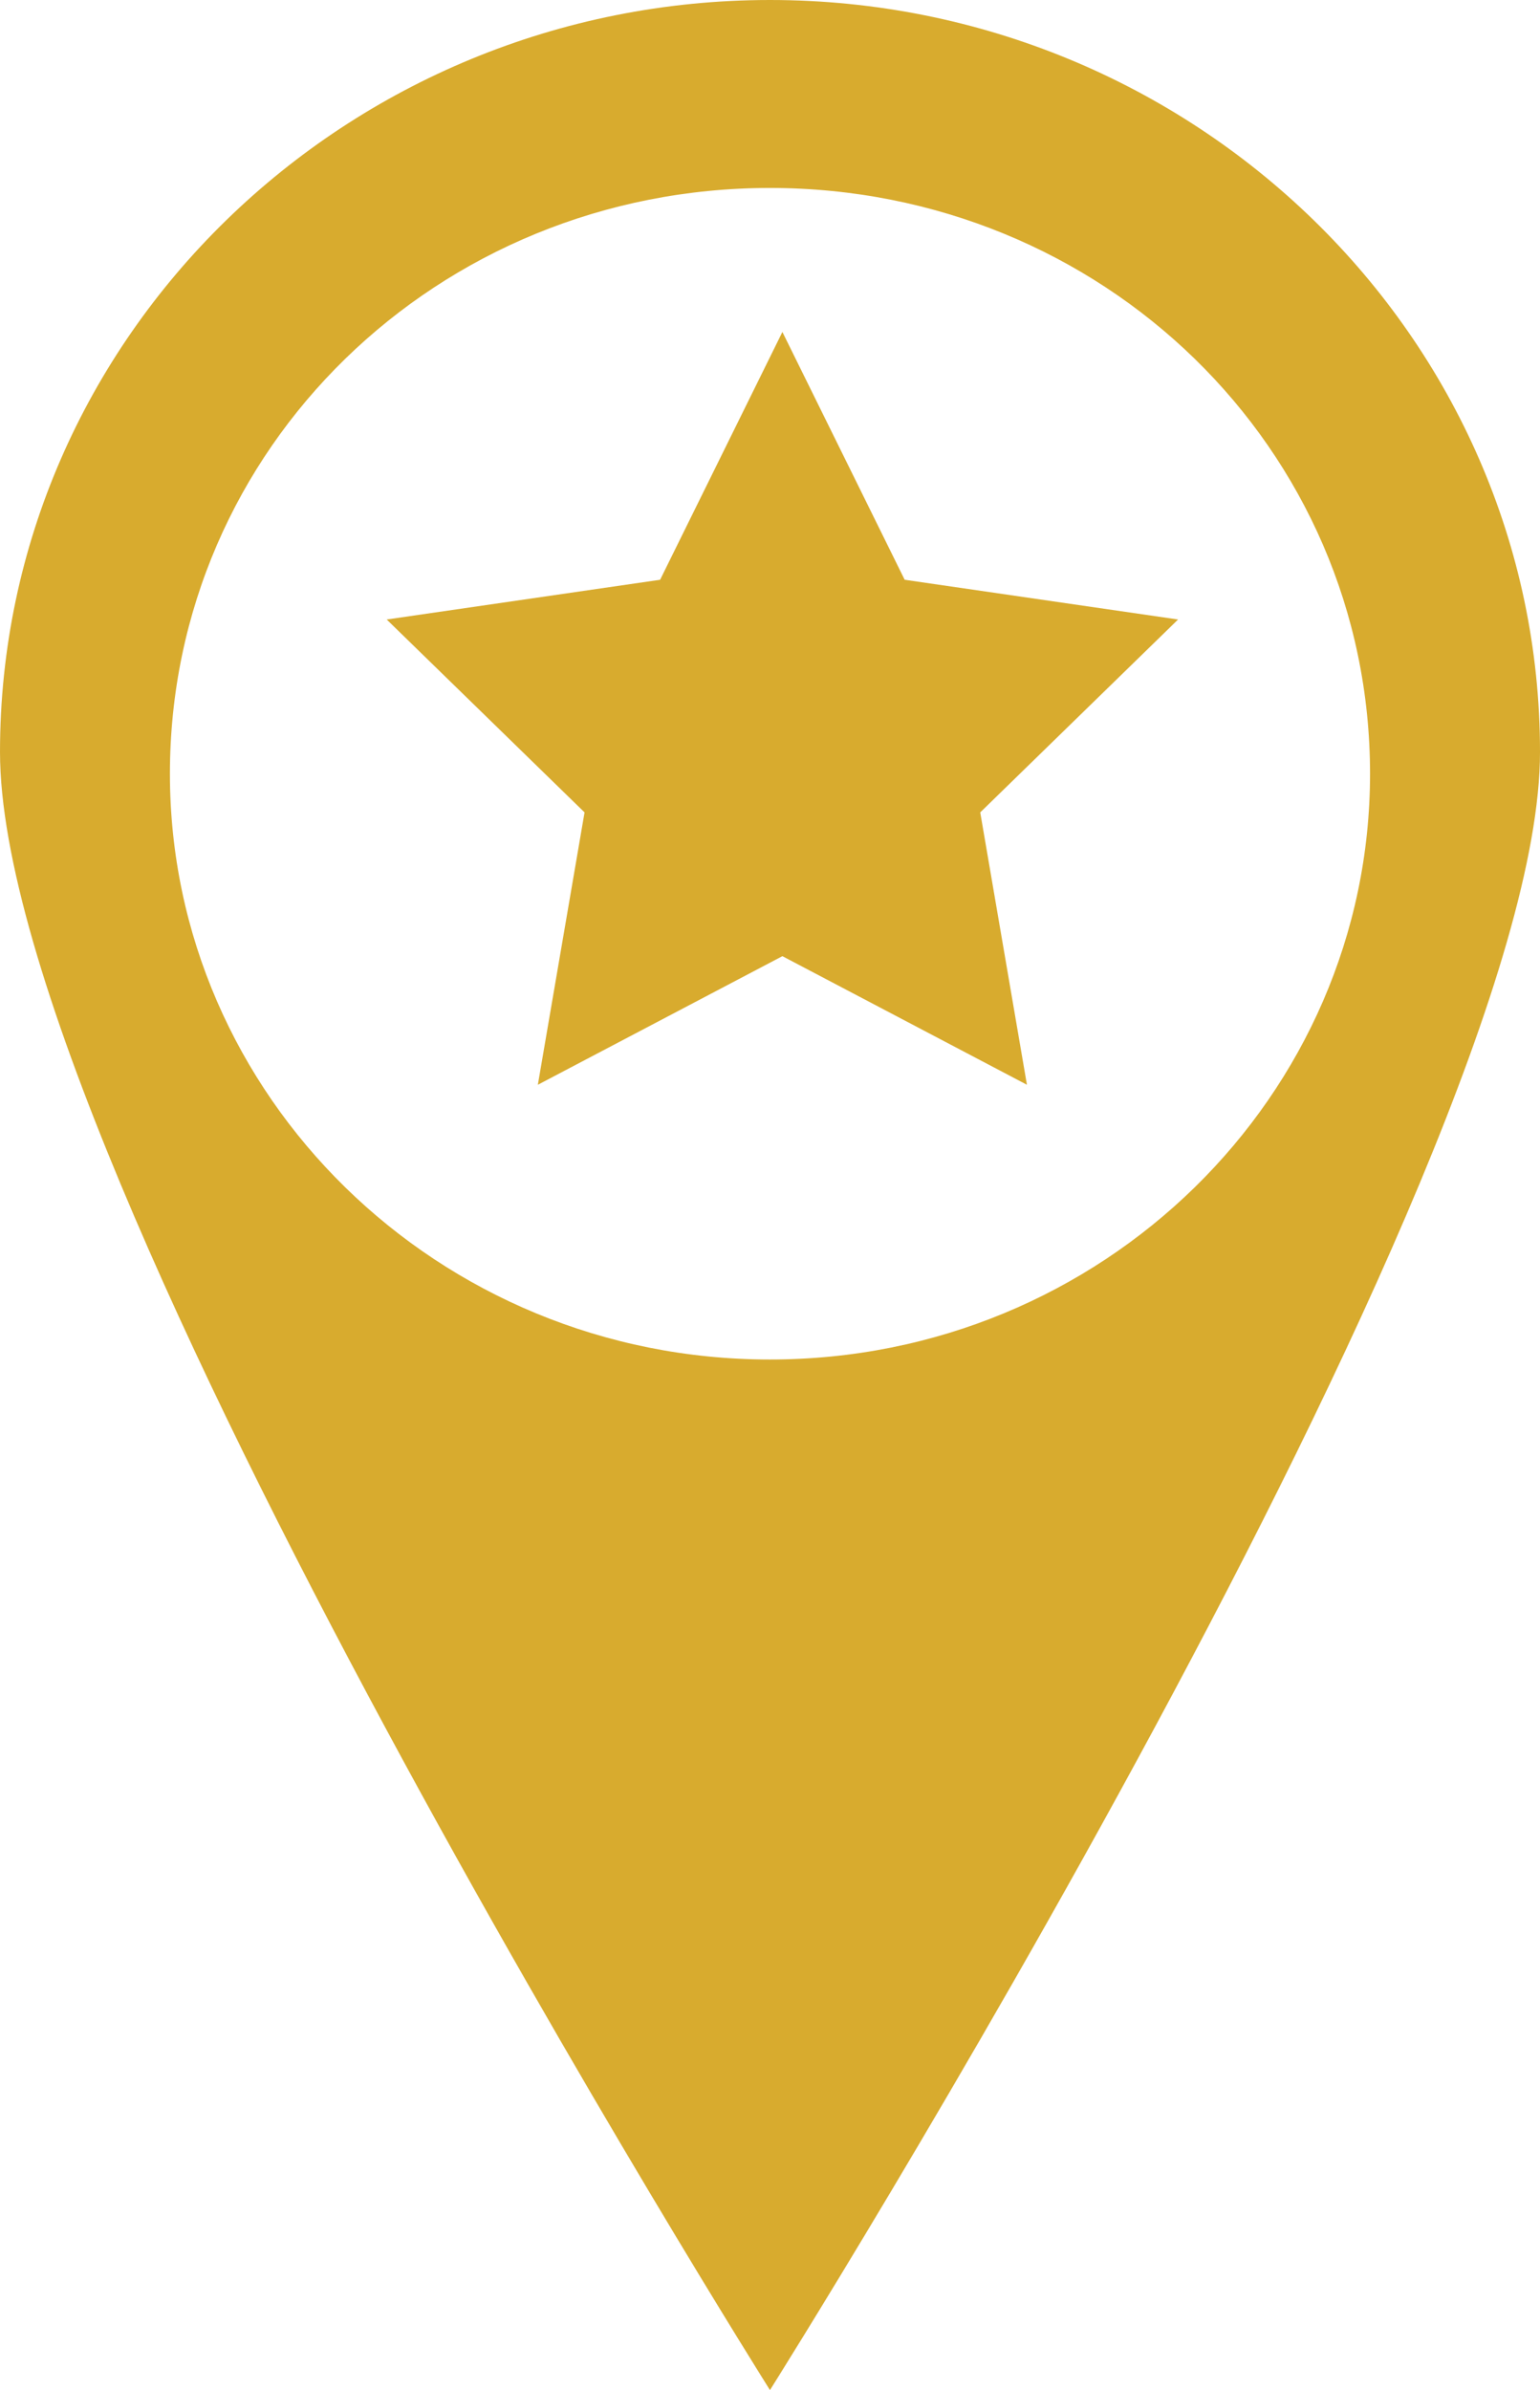 <svg id="Capa_1" data-name="Capa 1" xmlns="http://www.w3.org/2000/svg" viewBox="0 0 464.023 720">
  <defs>
    <style>
      .cls-1 {
        fill: #d8ab2e;
        fill-rule: evenodd;
      }
    </style>
  </defs>
  <title>u-1</title>
  <g>
    <path class="cls-1" d="M632.012,266.541C632.012,391.8,399.989,760,399.989,760s-232-368.2-232-493.459S272.552,40,399.989,40,632.012,141.279,632.012,266.541ZM399.989,96.621C500.2,96.621,580.8,175.054,580.8,273.107c0,96.929-80.6,176.442-180.814,176.442s-180.8-79.512-180.8-176.442c0-98.053,80.587-176.486,180.8-176.486Z" transform="translate(-167.988 -40)"/>
    <polygon class="cls-1" points="235.745 100 272.588 174.652 354.972 186.623 295.358 244.732 309.431 326.782 235.745 288.043 162.059 326.782 176.132 244.732 116.518 186.623 198.902 174.652 235.745 100"/>
  </g>
</svg>

